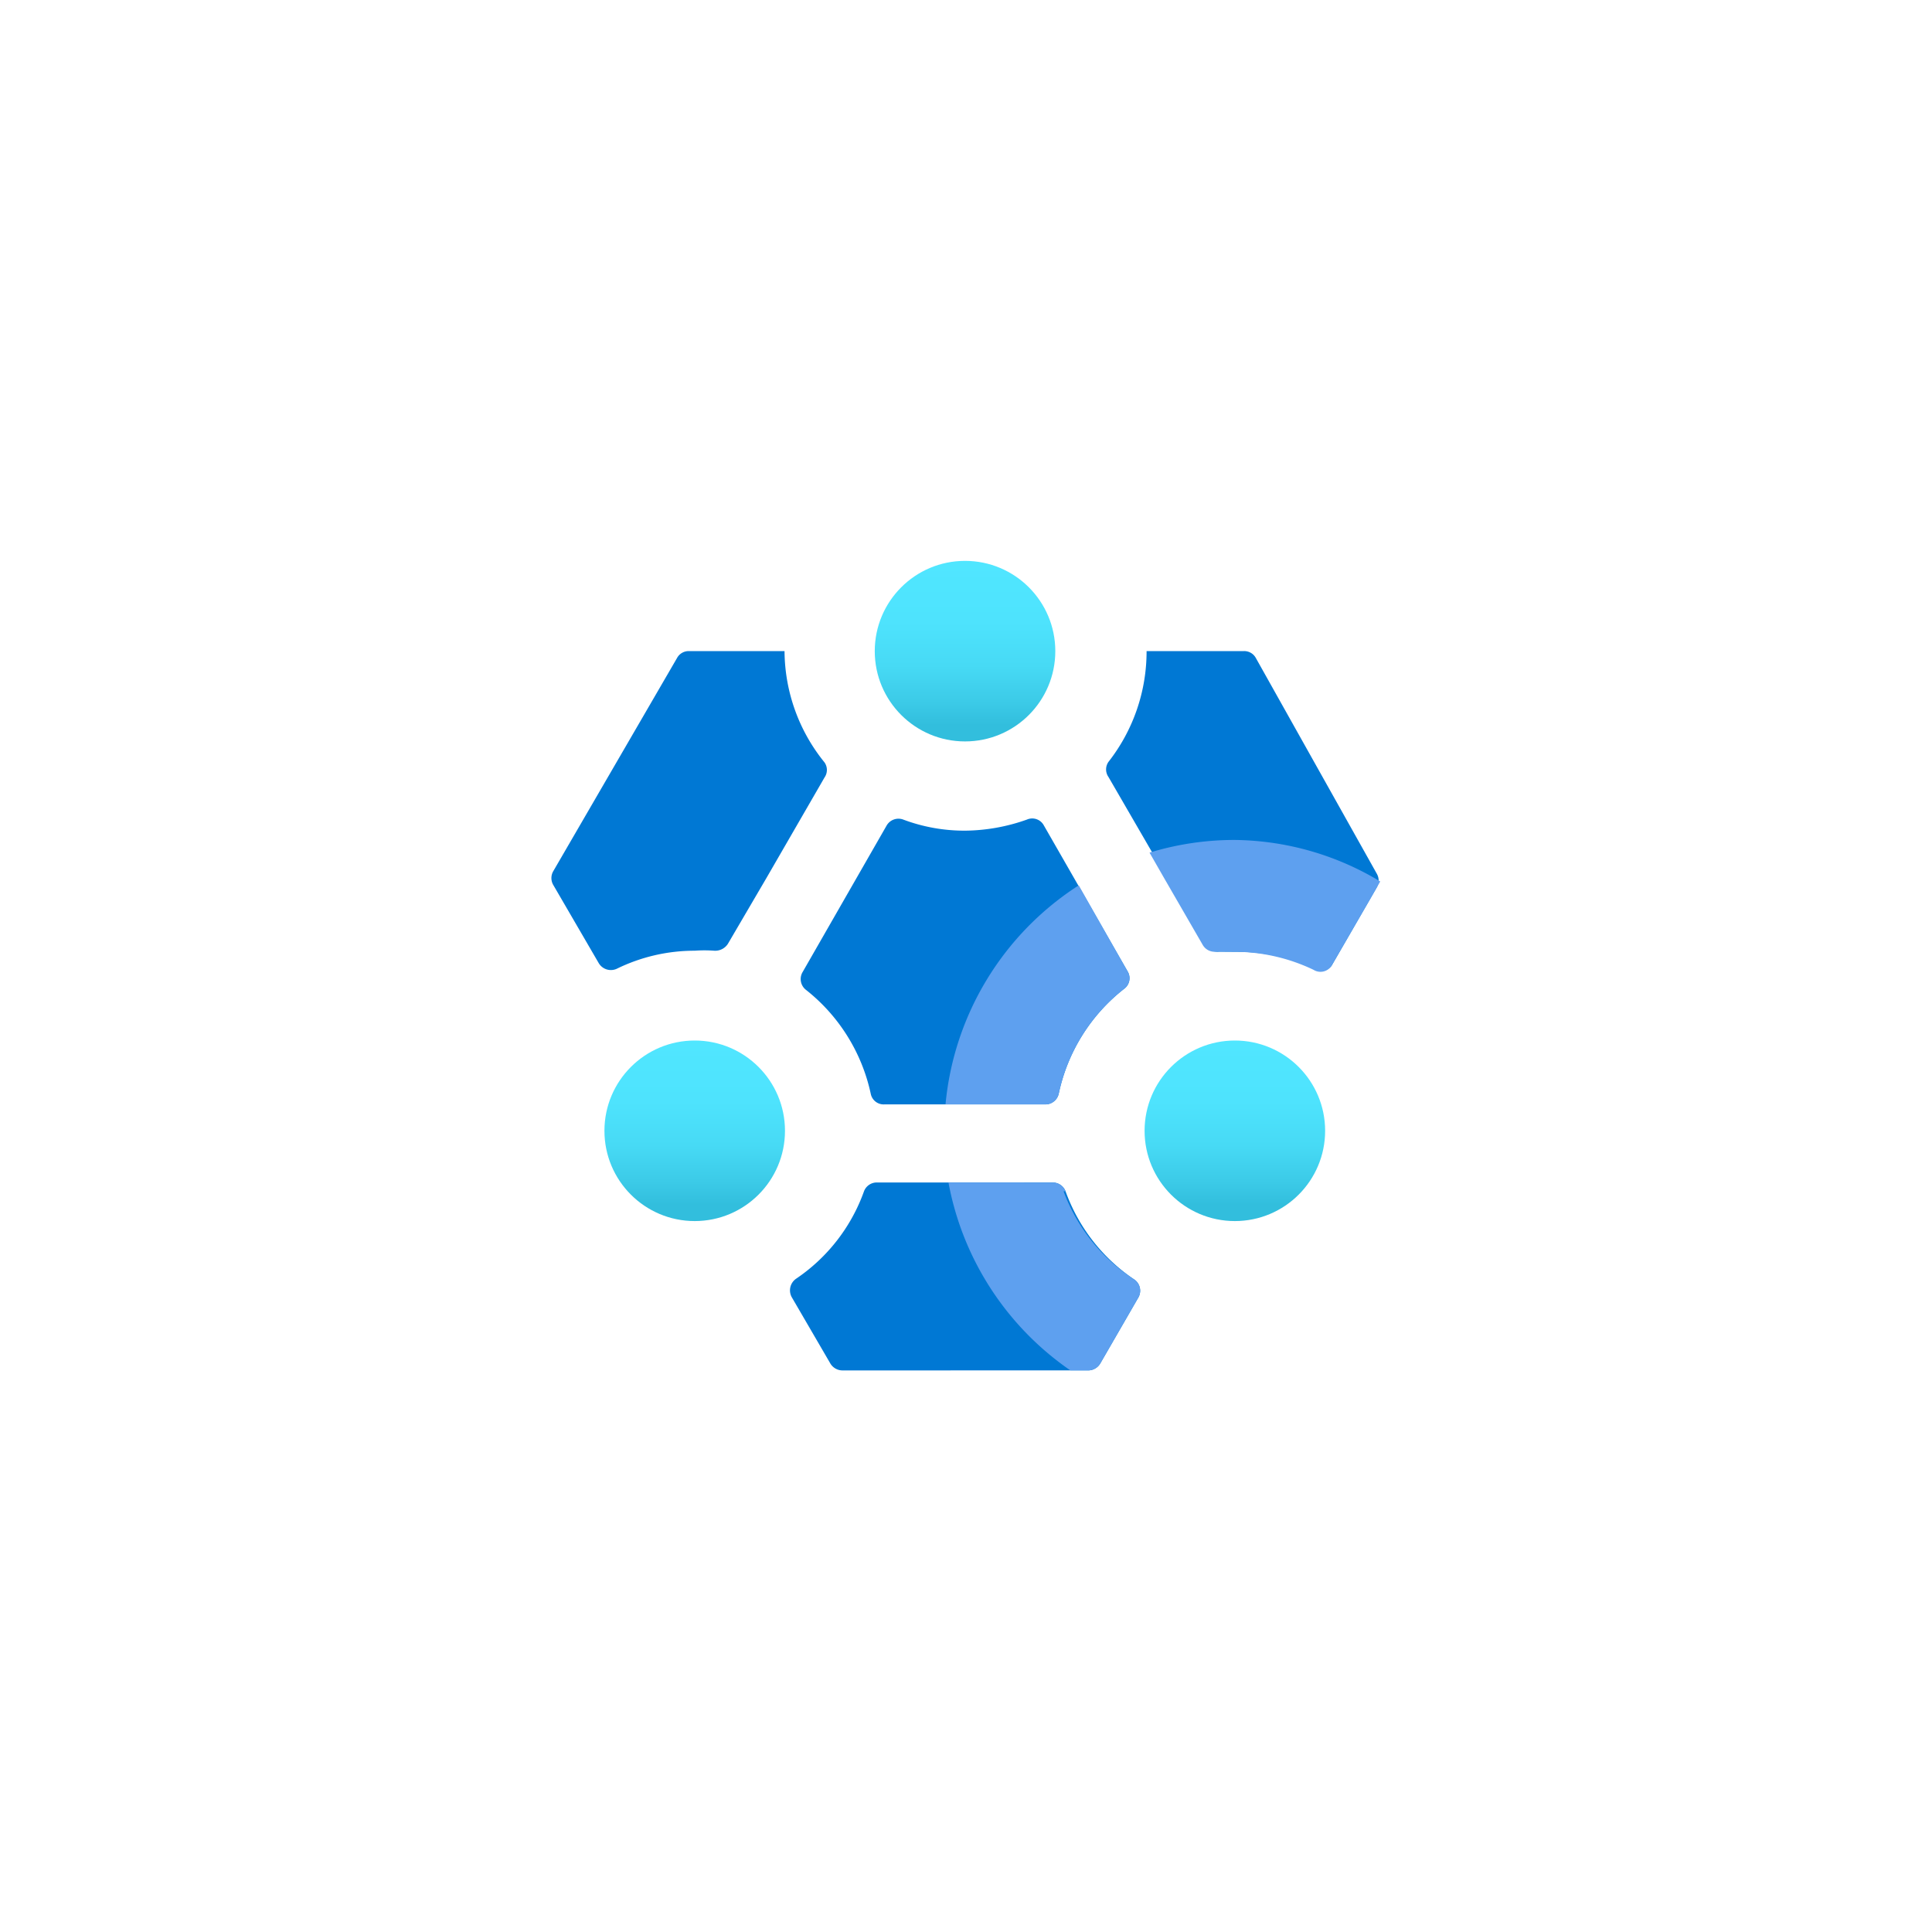 <?xml version="1.0" encoding="UTF-8" standalone="no"?>
<!DOCTYPE svg PUBLIC "-//W3C//DTD SVG 1.1//EN" "http://www.w3.org/Graphics/SVG/1.1/DTD/svg11.dtd">
<!-- Generated by Microsoft Visio, SVG Export HDInsight Cluster.svg Page-1 -->
<svg xmlns="http://www.w3.org/2000/svg" xmlns:xlink="http://www.w3.org/1999/xlink" xmlns:ev="http://www.w3.org/2001/xml-events"
		width="1.732in" height="1.732in" viewBox="0 0 124.693 124.709" xml:space="preserve" color-interpolation-filters="sRGB"
		class="st5">
	<style type="text/css">
	<![CDATA[
		.st1 {fill:none;stroke:none;stroke-linecap:butt;stroke-width:34}
		.st2 {fill:#0078d4;stroke:none;stroke-linecap:butt;stroke-width:34}
		.st3 {fill:url(#grad0-10);stroke:none;stroke-linecap:butt;stroke-width:34}
		.st4 {fill:#5ea0ef;stroke:none;stroke-linecap:butt;stroke-width:34}
		.st5 {fill:none;fill-rule:evenodd;font-size:12px;overflow:visible;stroke-linecap:square;stroke-miterlimit:3}
	]]>
	</style>

	<defs id="Patterns_And_Gradients">
		<linearGradient id="grad0-10" x1="0" y1="0" x2="1" y2="0" gradientTransform="rotate(-90 0.5 0.5)">
			<stop offset="0.09" stop-color="#32bedd" stop-opacity="1"/>
			<stop offset="0.21" stop-color="#3bcae7" stop-opacity="1"/>
			<stop offset="0.42" stop-color="#47daf5" stop-opacity="1"/>
			<stop offset="0.66" stop-color="#4ee3fd" stop-opacity="1"/>
			<stop offset="1" stop-color="#50e6ff" stop-opacity="1"/>
		</linearGradient>
	</defs>
	<g>
		<title>Page-1</title>
		<g id="group4197-1" transform="translate(34,-34.016)">
			<title>HDInsight Cluster</title>
			<g id="group4198-2">
				<title>Icon-analytics-142</title>
				<g id="shape4199-3">
					<title>Sheet.4199</title>
					<rect x="0" y="68.016" width="56.693" height="56.693" class="st1"/>
				</g>
				<g id="shape4200-5" transform="translate(1.583,-2.236)">
					<title>Sheet.4200</title>
					<path d="M21.47 107.54 L31.9 107.54 a0.882 0.882 -180 0 0 0.85 -0.693 A11.653 11.653 0 0 1 36.97
								 100.08 a0.85 0.85 -180 0 0 0.22 -1.134 L31.77 89.5 a0.85 0.85 -180 0 0 -1.071
								 -0.346 A12.189 12.189 0 0 1 26.76 89.87 A11.213 11.213 0 0 1 22.7 89.15 a0.882 0.882 -180
								 0 0 -1.071 0.409 L16.21 99.01 a0.882 0.882 -180 0 0 0.22 1.134 A11.653 11.653 0
								 0 1 20.62 106.88 a0.85 0.85 -180 0 0 0.85 0.661 ZM15.17 78.28 L8.87 78.28 a0.85
								 0.85 -180 0 0 -0.756 0.441 L0.12 92.49 a0.882 0.882 -180 0 0 -3.55271E-14 0.882
								 L3.05 98.41 a0.913 0.913 -180 0 0 1.165 0.378 A11.402 11.402 0 0 1 9.25 97.62 A8.472
								 8.472 0 0 1 10.51 97.62 a0.976 0.976 -180 0 0 0.882 -0.441 L13.88 92.93 L17.63 86.44
								 a0.85 0.85 -180 0 0 0 -0.976 A11.496 11.496 0 0 1 15.05 78.28 L15.17 78.28 ZM45.47
								 78.72 a0.85 0.85 -180 0 0 -0.756 -0.441 L38.42 78.28 A11.559 11.559 0 0 1 35.96
								 85.43 a0.85 0.85 -180 0 0 -7.10543E-15 0.976 L39.74 92.93 L42.23 97.24 a0.882 0.882
								 -180 0 0 0.882 0.441 L44.31 97.69 A11.874 11.874 0 0 1 49.38 98.85 a0.85 0.85 -180
								 0 0 0.976 -0.252 L53.28 93.53 a0.882 0.882 -180 0 0 7.10543E-15 -0.882 L45.47 78.72
								 ZM32.34 112.58 L21.03 112.58 a0.882 0.882 -180 0 0 -0.85 0.567 A11.465 11.465 0 0 1
								 15.8 118.79 a0.913 0.913 -180 0 0 -0.283 1.197 L18.01 124.27 a0.913 0.913 -180
								 0 0 0.756 0.441 L34.67 124.71 a0.913 0.913 -180 0 0 0.756 -0.441 L37.88 120.02
								 a0.882 0.882 -180 0 0 -0.283 -1.197 A11.591 11.591 0 0 1 33.19 113.15 a0.882 0.882
								 -180 0 0 -0.85 -0.567 Z" class="st2"/>
				</g>
				<g id="shape4201-7" transform="translate(5.008,-11.874)">
					<title>Sheet.4201</title>
					<ellipse cx="5.827" cy="118.882" rx="5.827" ry="5.827" class="st3"/>
				</g>
				<g id="shape4202-11" transform="translate(39.874,-11.874)">
					<title>Sheet.4202</title>
					<ellipse cx="5.827" cy="118.882" rx="5.827" ry="5.827" class="st3"/>
				</g>
				<g id="shape4203-14" transform="translate(22.457,-42.835)">
					<title>Sheet.4203</title>
					<ellipse cx="5.827" cy="118.882" rx="5.827" ry="5.827" class="st3"/>
				</g>
				<g id="shape4204-17" transform="translate(27.024,-2.236)">
					<title>Sheet.4204</title>
					<path d="M18.68 90.47 A18.677 18.677 -180 0 0 13.17 91.29 L14.11 92.93 L16.6 97.24 a0.882 0.882 -180 0
								 0 0.882 0.441 L18.68 97.69 A11.874 11.874 0 0 1 23.75 98.85 a0.85 0.85 -180 0 0 1.165
								 -0.252 L27.4 94.31 L28.06 93.15 A18.52 18.52 -180 0 0 18.68 90.47 ZM7.31 106.85 A11.653
								 11.653 0 0 1 11.53 100.08 a0.85 0.85 -180 0 0 0.22 -1.134 L8.6 93.4 A18.898 18.898
								 -180 0 0 0 107.54 L6.49 107.54 a0.882 0.882 -180 0 0 0.819 -0.693 ZM7.75 113.15 a0.882
								 0.882 -180 0 0 -0.85 -0.567 L0.19 112.58 A18.898 18.898 -180 0 0 8.06 124.71 L9.23 124.71
								 a0.913 0.913 -180 0 0 0.756 -0.441 L12.44 120.02 a0.882 0.882 -180 0 0 -0.283
								 -1.197 A11.591 11.591 0 0 1 7.62 113.15 L7.75 113.15 Z" class="st4"/>
				</g>
			</g>
		</g>
	</g>
</svg>
